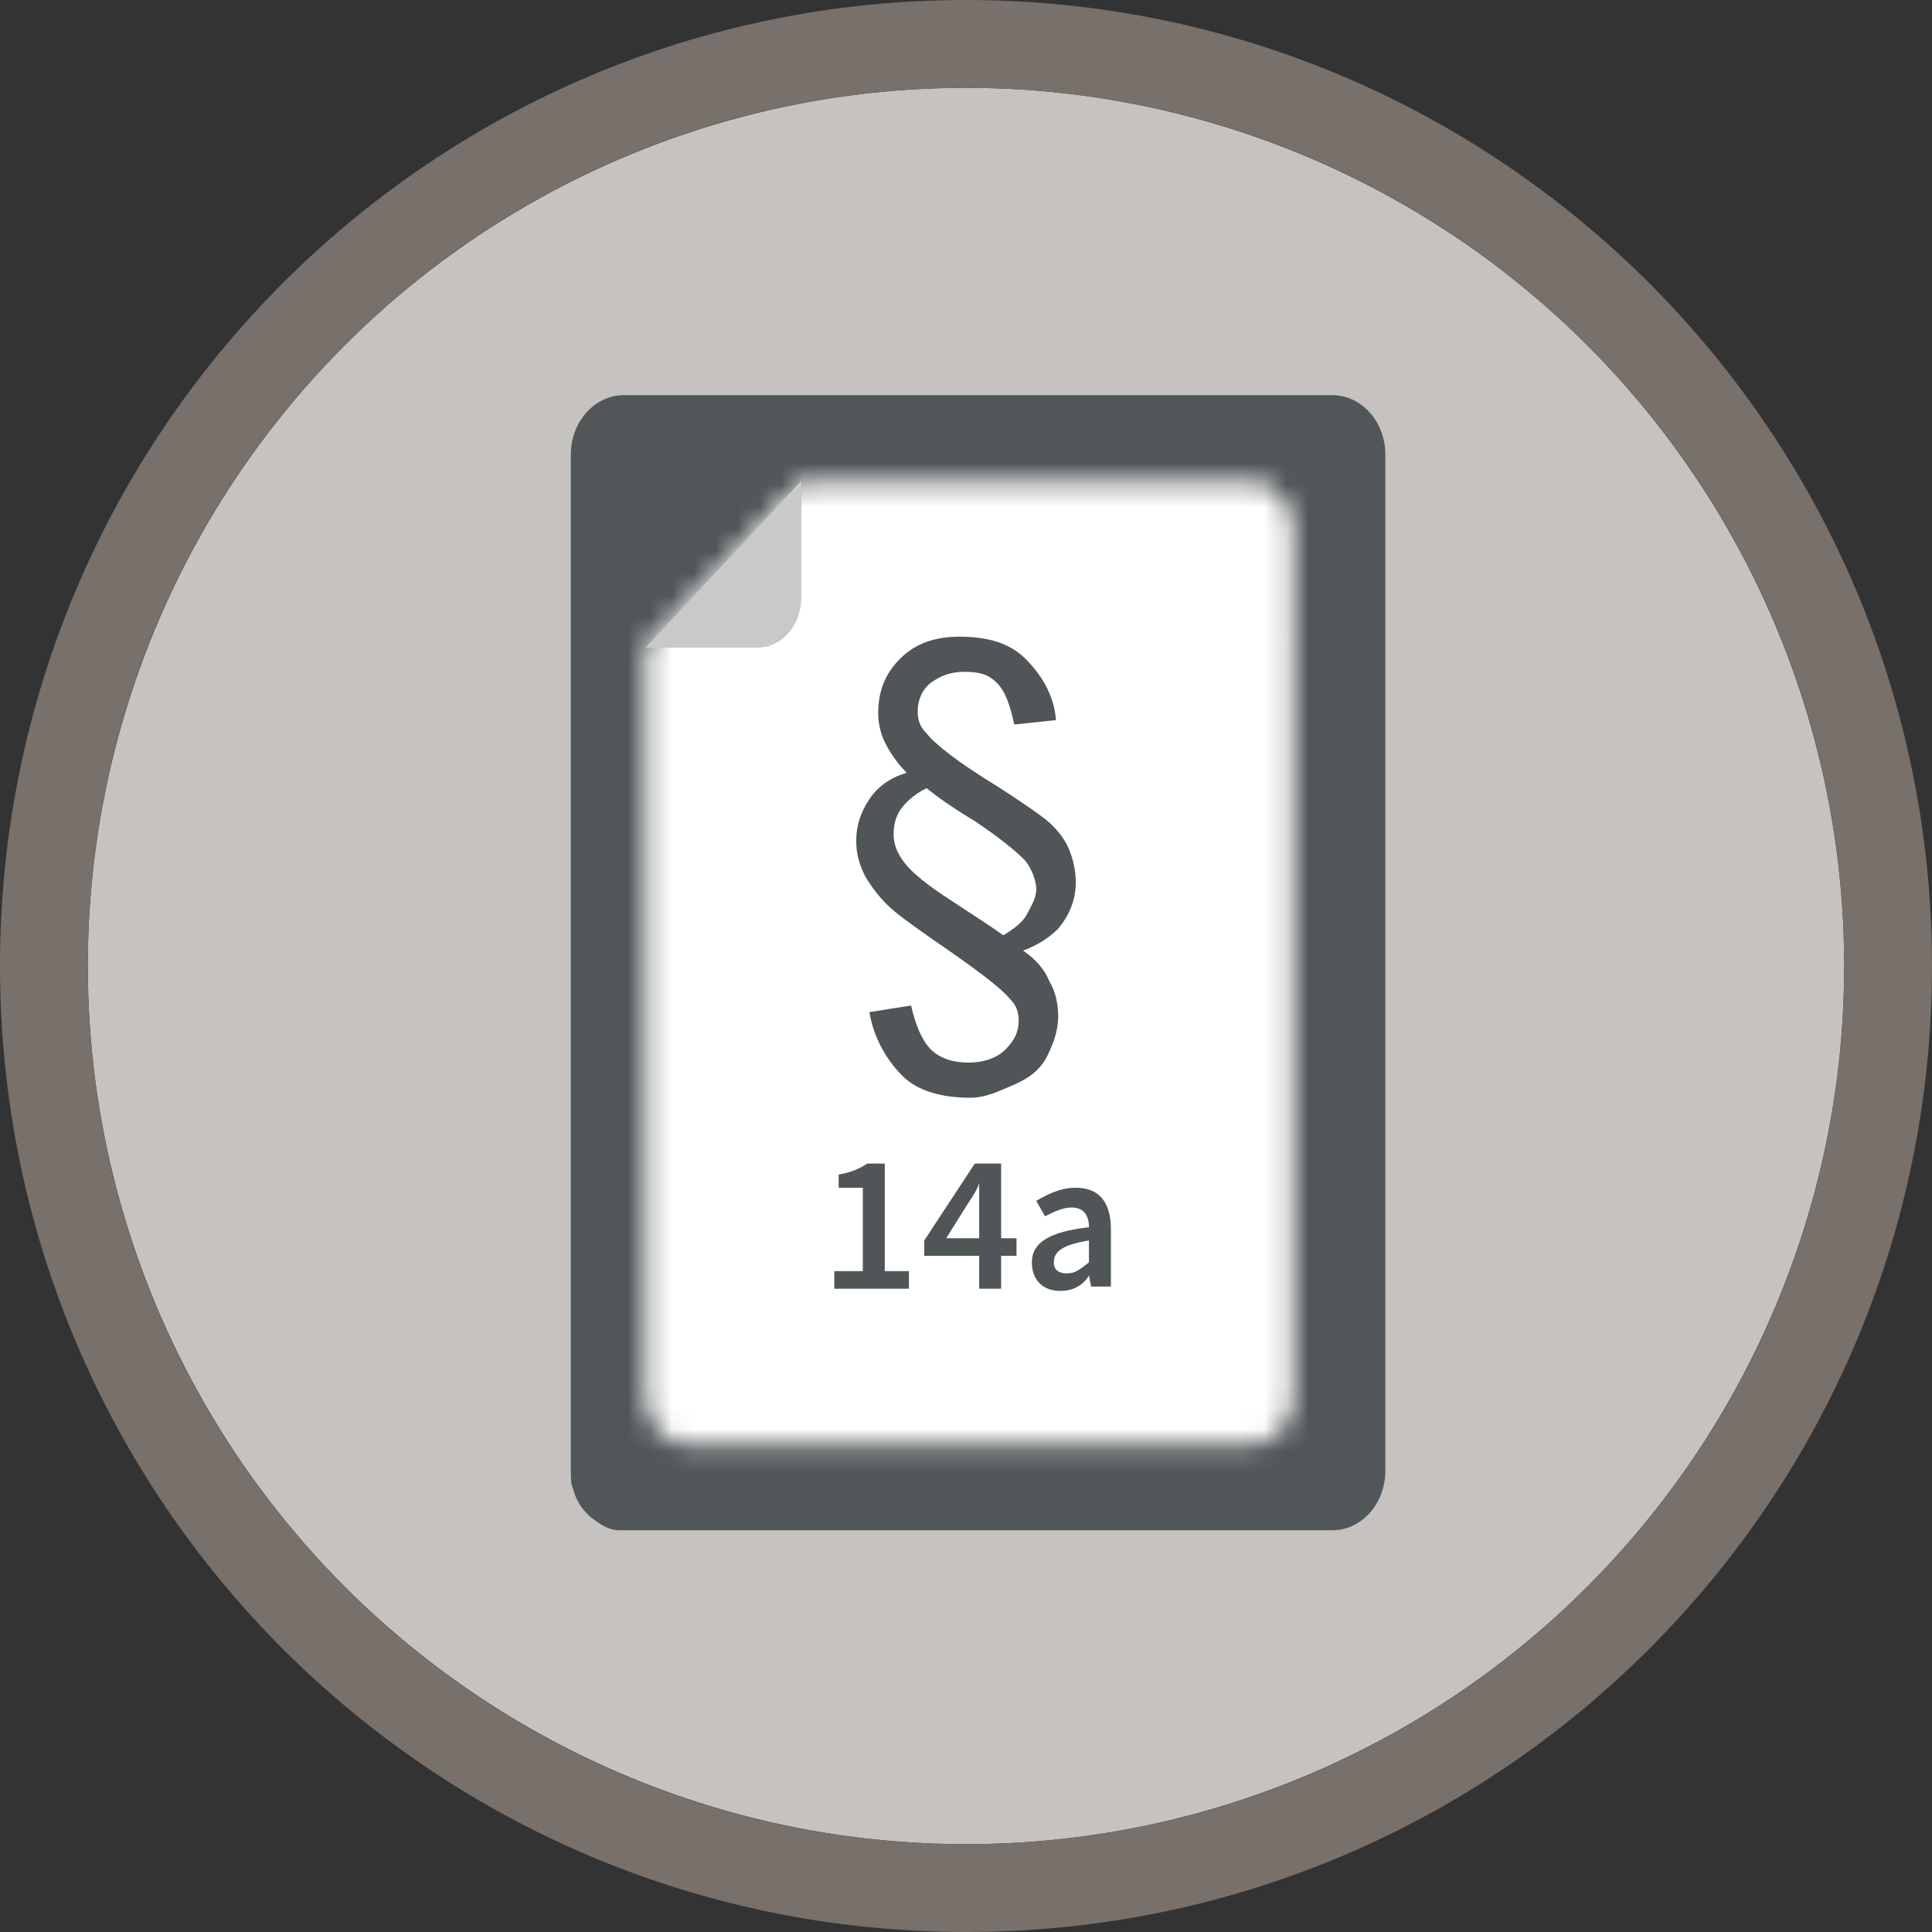 <svg version="1.1" id="Layer_1" xmlns="http://www.w3.org/2000/svg" x="0" y="0" viewBox="0 0 88 88" xml:space="preserve" enable-background="new 0 0 88 88"><rect x="0" y="0" width="88" height="88" fill="#333333" stroke="none"/><style>.st4{fill:#fff}.st7{fill:#505557}</style><g id="Oval-Copy-8"><circle cx="44" cy="44" r="40" fill="#c6c2bf"/><path d="M44 0C19.7 0 0 19.7 0 44s19.7 44 44 44 44-19.7 44-44S68.3 0 44 0zm0 84C21.9 84 4 66.1 4 44S21.9 4 44 4s40 17.9 40 40-17.9 40-40 40z" fill="#78706a"/></g><path d="M60.7 18H28.4c-1.3 0-2.4 1.2-2.4 2.7V67c0 .3 0 .6.1.8.1.4.3.8.6 1.1l.2.2c.4.3.8.6 1.3.6h32.5c1.3 0 2.4-1.2 2.4-2.7V20.7c0-1.5-1.1-2.7-2.4-2.7z" fill="#515658" id="Fill-102"/><g id="farger_x2F_-ark_x2F_-lys-grå"><defs><filter id="Adobe_OpacityMaskFilter" filterUnits="userSpaceOnUse" x="25.1" y="15.6" width="38" height="56"><feColorMatrix values="1 0 0 0 0 0 1 0 0 0 0 0 1 0 0 0 0 0 1 0"/></filter></defs><mask maskUnits="userSpaceOnUse" x="25.1" y="15.6" width="38" height="56" id="mask-2_1_"><g filter="url(#Adobe_OpacityMaskFilter)"><path id="path-1_1_" class="st4" d="M29.4 29.4v34.2c0 1.2.9 2.2 1.9 2.2H57c1.1 0 1.9-1 1.9-2.2V24.1c0-1.2-.9-2.2-1.9-2.2H36.5l-7.1 7.5z"/></g></mask><g id="V_x2699__xFE0F__x2F_farger_x2F_-ark_x2F_-hvit" mask="url(#mask-2_1_)"><path class="st4" d="M29.4 21.9h38v56h-38z" transform="translate(-4.375 -6.288)"/></g></g><path d="M36.5 21.9v5.3c0 1.3-.9 2.3-2 2.3h-5.1l7.1-7.6z" fill="#c9c9c9" id="Fill-59"/><g id="_xA7_-copy-9" transform="translate(39 29)"><path class="st7" d="M.6 17.1l1.9-.3c.2.9.5 1.6.9 2 .4.4 1 .6 1.7.6s1.3-.2 1.7-.6c.4-.4.6-.8.6-1.3 0-.4-.1-.7-.4-1-.4-.5-1.6-1.4-3.5-2.7-1-.7-1.7-1.2-2.1-1.6s-.7-.8-1-1.3C.1 10.3 0 9.8 0 9.3c0-.7.2-1.3.6-1.9s1-1 1.7-1.2c-.5-.5-.8-1-1-1.4S1 3.9 1 3.5c0-1 .3-1.8 1-2.5s1.6-1 2.7-1C6 0 7 .3 7.7 1S9 2.6 9.1 3.8L7.2 4c-.2-.9-.4-1.5-.8-1.9s-.8-.5-1.5-.5c-.6 0-1.1.2-1.5.5s-.6.8-.6 1.3c0 .4.1.7.4 1 .4.5 1.4 1.3 3.2 2.4 1.1.7 1.8 1.2 2.2 1.5.5.4.9.9 1.1 1.4.2.5.3 1 .3 1.5 0 .8-.3 1.5-.8 2.1-.3.3-.8.7-1.6 1 .6.4 1 .9 1.2 1.4.3.5.4 1.1.4 1.6 0 .6-.2 1.2-.5 1.8-.3.6-.8 1-1.5 1.3s-1.3.6-2 .6c-1.3 0-2.4-.3-3.1-1S.8 18.3.6 17.1zm6.1-3.5c.5-.3.9-.6 1.1-1s.4-.7.4-1.1c0-.4-.2-.9-.5-1.3-.4-.4-1.1-1-2.3-1.8-1-.6-1.7-1.1-2.2-1.5-.6.3-1 .7-1.2 1s-.3.7-.3 1.1c0 .5.2.9.5 1.3s1 1 2.1 1.7c.9.6 1.7 1.1 2.4 1.6z" id="_xA7_-copy-3"/></g><path class="st7" d="M38 58.7v-.8h1.3v-3.8h-1.1v-.6c.6-.1 1-.3 1.3-.5h.8v4.9h1.1v.8H38zm6.6 0v-1.5h-2.5v-.7l2.3-3.5h1.2v3.4h.7v.8h-.7v1.5h-1zm-1.5-2.3h1.5v-1.3-1.2c-.1.3-.3.6-.5.9l-1 1.6zm5.2 2.4c-.8 0-1.3-.5-1.3-1.3 0-.9.8-1.4 2.6-1.6 0-.5-.2-.9-.8-.9-.4 0-.8.2-1.2.4l-.4-.7c.5-.3 1.1-.6 1.8-.6 1.1 0 1.6.7 1.6 1.9v2.6h-.9l-.1-.5c-.3.5-.8.7-1.3.7zm.3-.8c.4 0 .6-.2 1-.5v-1c-1.2.2-1.6.5-1.6 1 0 .4.3.5.6.5z" id="_x31_4a"/></svg>